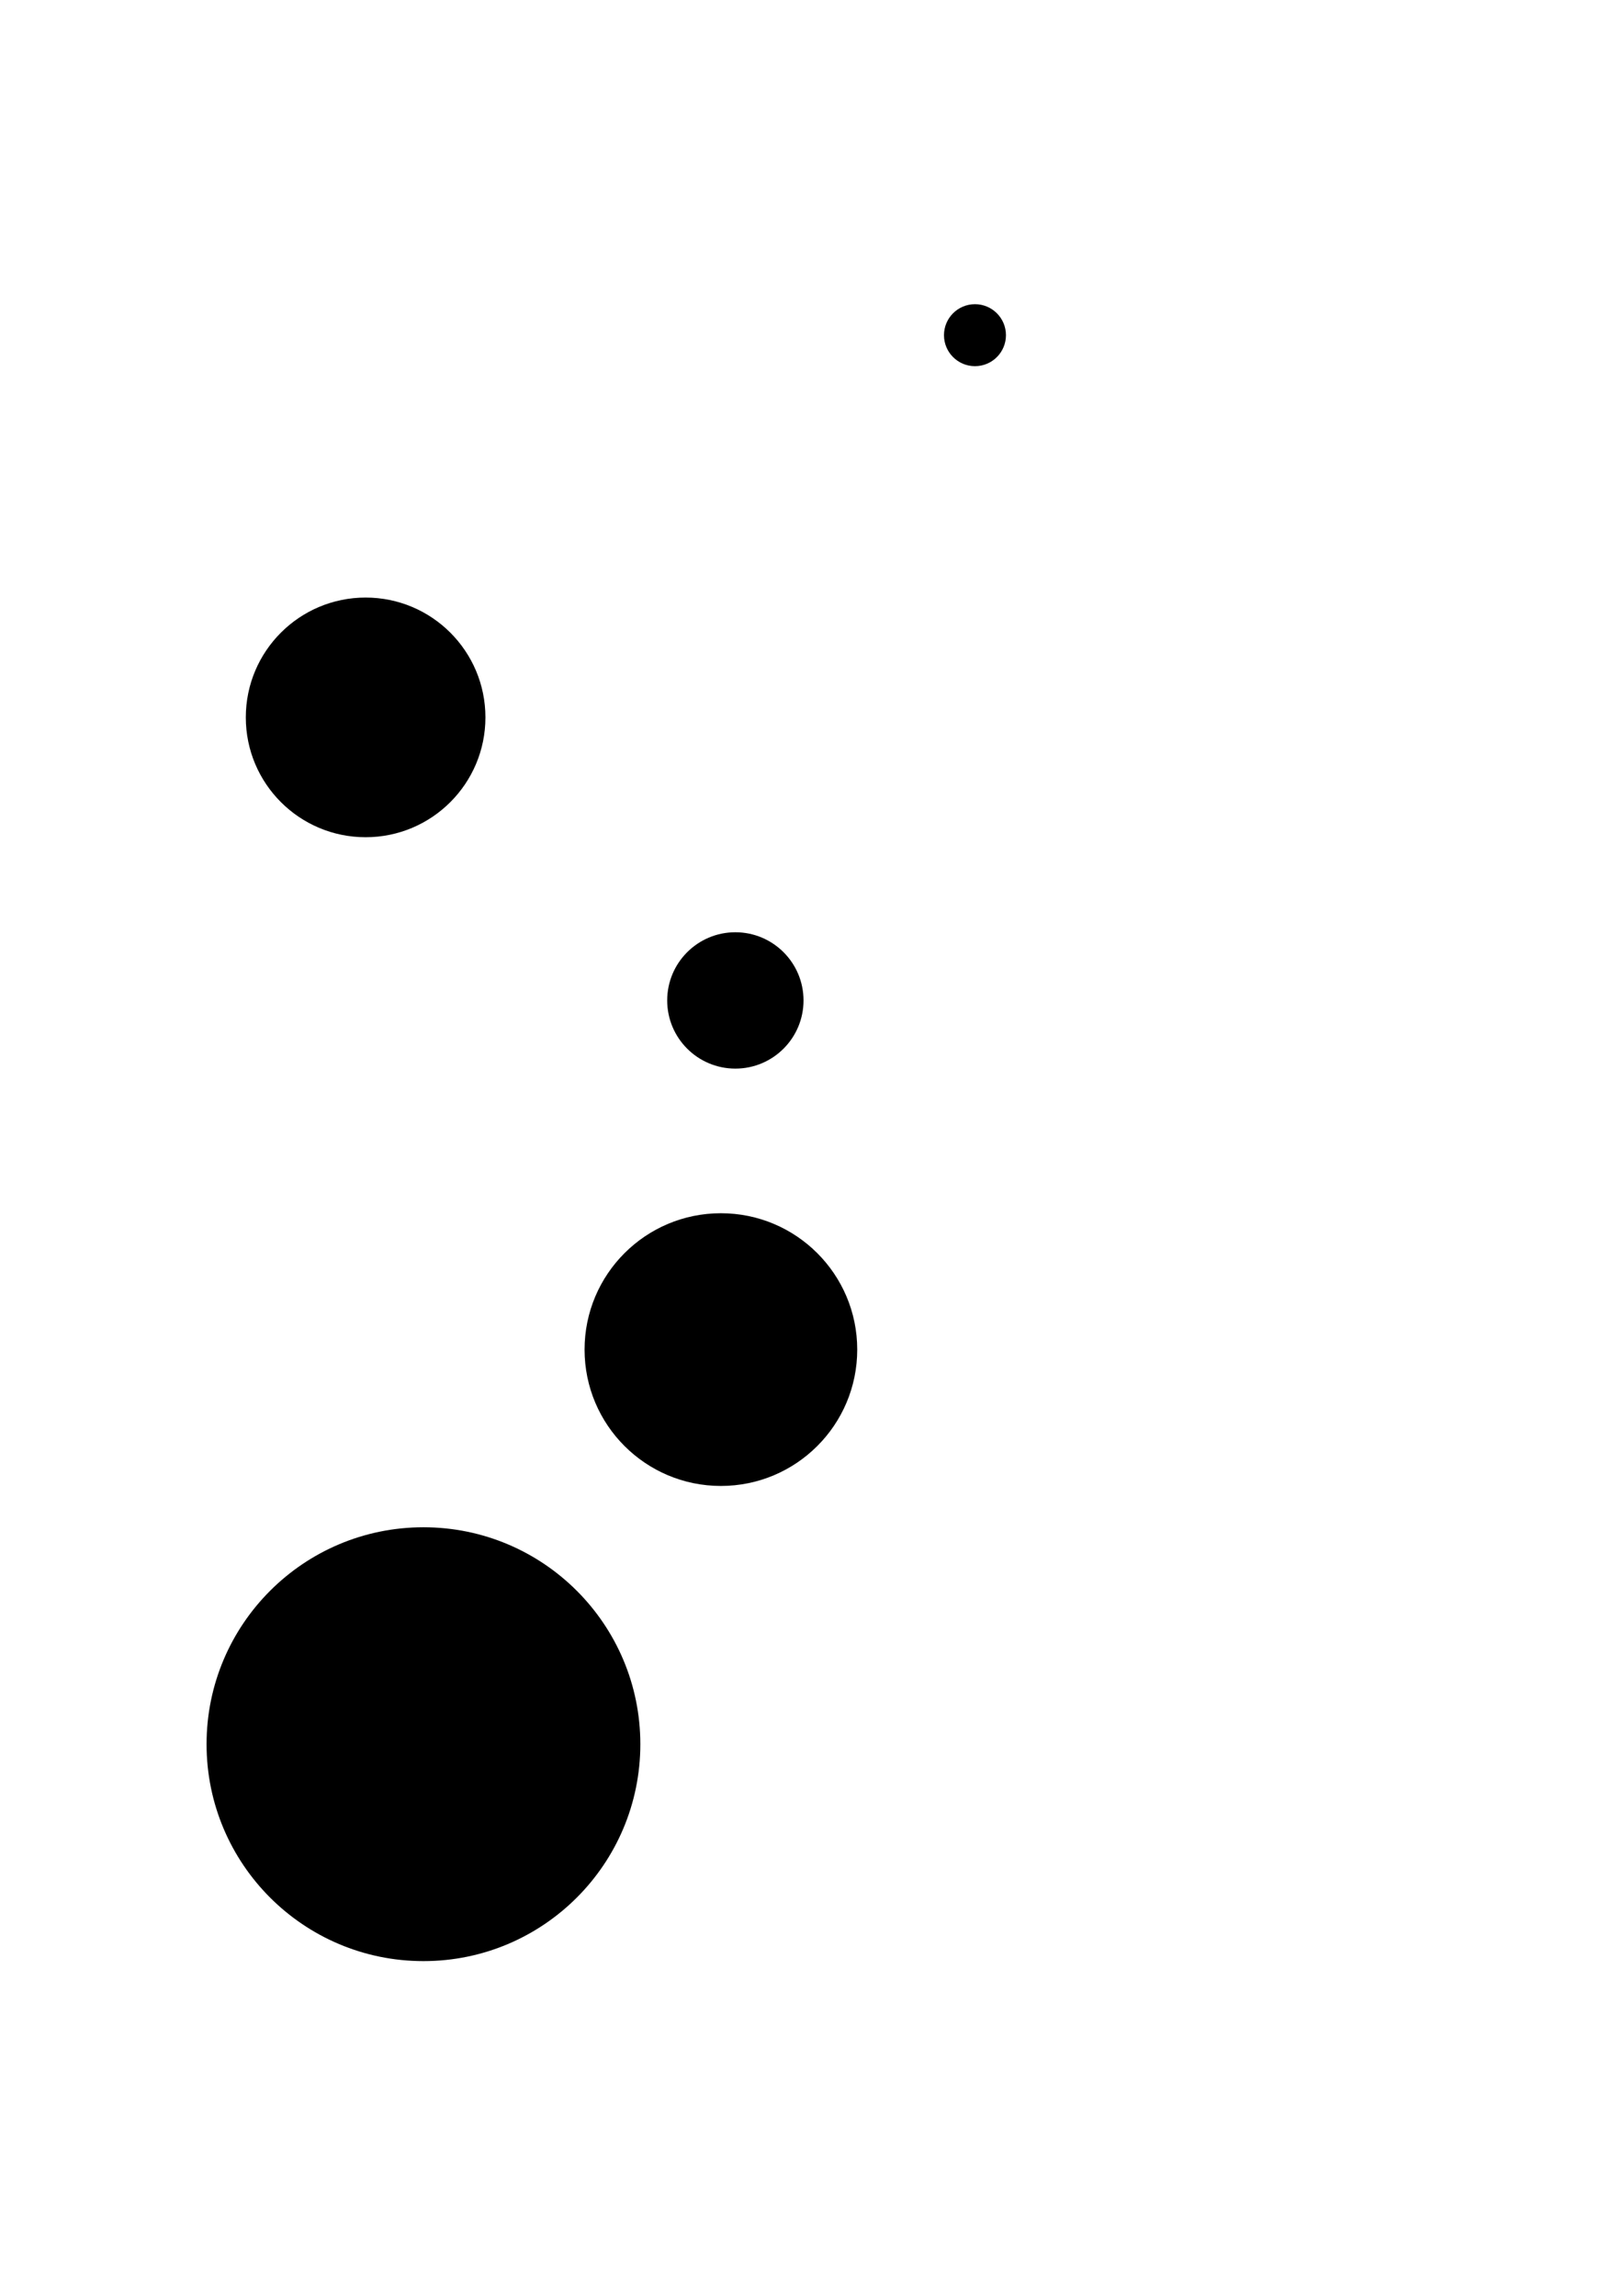 <?xml version="1.0" encoding="UTF-8" standalone="no"?>
<!-- Created with Inkscape (http://www.inkscape.org/) -->

<svg
   xmlns:dc="http://purl.org/dc/elements/1.1/"
   xmlns:cc="http://creativecommons.org/ns#"
   xmlns:rdf="http://www.w3.org/1999/02/22-rdf-syntax-ns#"
   xmlns:svg="http://www.w3.org/2000/svg"
   xmlns="http://www.w3.org/2000/svg"
   xmlns:sodipodi="http://sodipodi.sourceforge.net/DTD/sodipodi-0.dtd"
   xmlns:inkscape="http://www.inkscape.org/namespaces/inkscape"
   width="210mm"
   height="297mm"
   viewBox="0 0 210 297"
   version="1.1"
   id="svg8"
   inkscape:version="0.92.5 (2060ec1f9f, 2020-04-08)"
   sodipodi:docname="image.svg">
  <defs
     id="defs2" />
  <sodipodi:namedview
     id="base"
     pagecolor="#ffffff"
     bordercolor="#666666"
     borderopacity="1.0"
     inkscape:pageopacity="0.0"
     inkscape:pageshadow="2"
     inkscape:zoom="0.98994949"
     inkscape:cx="339.68012"
     inkscape:cy="854.45094"
     inkscape:document-units="mm"
     inkscape:current-layer="layer1"
     showgrid="false"
     inkscape:window-width="1848"
     inkscape:window-height="1016"
     inkscape:window-x="72"
     inkscape:window-y="27"
     inkscape:window-maximized="1" />
  <g
     inkscape:label="Layer 1"
     inkscape:groupmode="layer"
     id="layer1">
    <circle
       id="path3713"
       cx="47.307"
       cy="92.806"
       r="15.502"
       style="stroke-width:0.169" />
    <circle
       id="path3715"
       cx="95.148"
       cy="129.422"
       r="8.82"
       style="stroke-width:0.265" />
    <circle
       id="path3717"
       cx="126.151"
       cy="43.361"
       r="4.009"
       style="stroke-width:0.265" />
    <circle
       id="path3721"
       cx="93.277"
       cy="174.591"
       r="17.64"
       style="stroke-width:0.265" />
    <circle
       id="path3727"
       cx="54.79"
       cy="225.639"
       r="28.063"
       style="stroke-width:0.265" />
  </g>
</svg>
